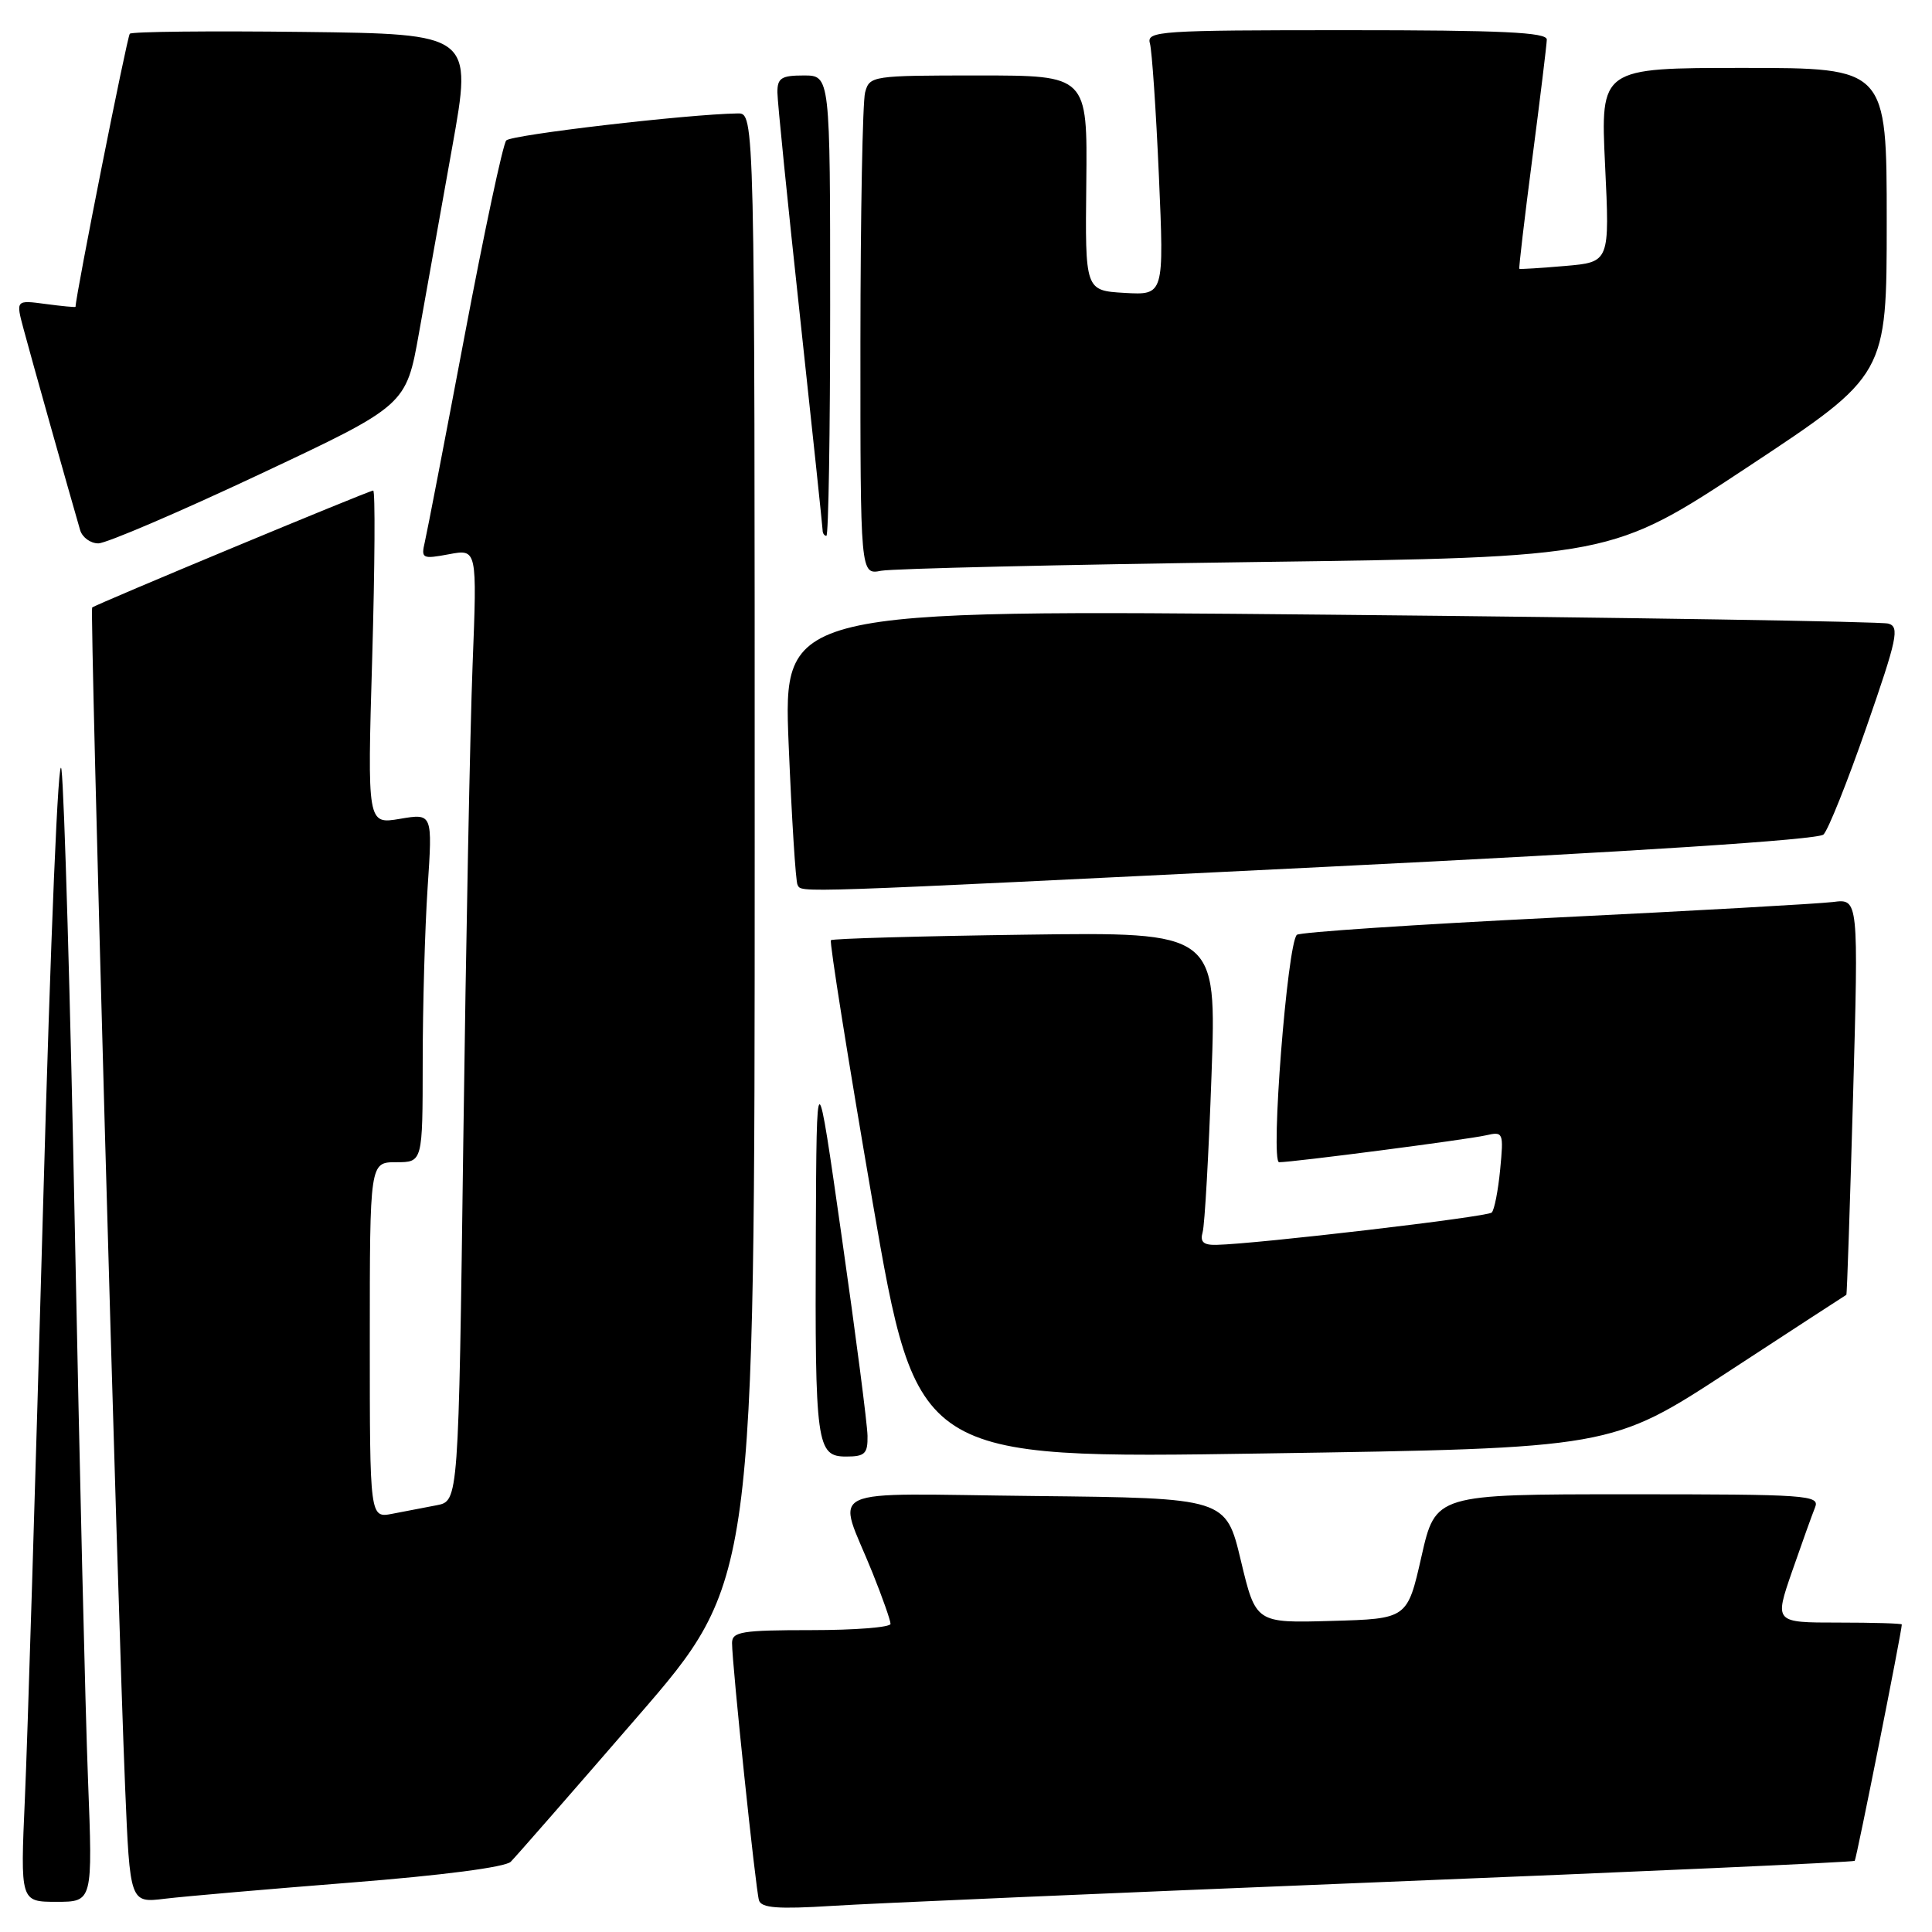 <?xml version="1.0" encoding="UTF-8" standalone="no"?>
<!DOCTYPE svg PUBLIC "-//W3C//DTD SVG 1.1//EN" "http://www.w3.org/Graphics/SVG/1.1/DTD/svg11.dtd" >
<svg xmlns="http://www.w3.org/2000/svg" xmlns:xlink="http://www.w3.org/1999/xlink" version="1.1" viewBox="0 0 256 256">
 <g >
 <path fill="currentColor"
d=" M 182.48 249.41 C 217.12 248.02 245.60 246.74 245.76 246.57 C 245.99 246.34 251.98 216.27 252.00 215.25 C 252.00 215.11 248.20 215.00 243.56 215.00 C 235.12 215.00 235.12 215.00 237.45 208.25 C 238.74 204.54 240.11 200.71 240.50 199.75 C 241.17 198.11 239.60 198.00 215.72 198.00 C 190.22 198.00 190.22 198.00 188.35 206.25 C 186.48 214.50 186.48 214.50 176.44 214.78 C 166.40 215.07 166.40 215.07 164.42 206.78 C 162.44 198.50 162.44 198.50 137.15 198.23 C 108.25 197.93 110.90 196.67 115.62 208.42 C 116.93 211.68 118.00 214.72 118.00 215.17 C 118.00 215.63 113.28 216.00 107.50 216.00 C 98.27 216.00 97.00 216.21 97.00 217.71 C 97.00 220.54 100.13 250.40 100.57 251.81 C 100.89 252.82 103.08 252.99 110.24 252.54 C 115.33 252.21 147.84 250.81 182.48 249.41 Z  M 11.66 235.75 C 11.31 226.81 10.54 194.30 9.93 163.50 C 9.33 132.70 8.52 105.03 8.15 102.00 C 7.75 98.84 6.71 123.75 5.69 160.50 C 4.71 195.70 3.64 230.69 3.30 238.25 C 2.69 252.00 2.69 252.00 7.49 252.00 C 12.29 252.00 12.29 252.00 11.66 235.75 Z  M 46.50 249.45 C 58.59 248.50 66.97 247.41 67.68 246.69 C 68.34 246.03 75.87 237.41 84.43 227.52 C 100.00 209.55 100.00 209.55 100.00 112.27 C 100.00 15.00 100.00 15.00 97.75 15.03 C 91.11 15.13 67.76 17.86 67.08 18.61 C 66.64 19.10 64.16 30.75 61.56 44.50 C 58.96 58.25 56.59 70.54 56.29 71.82 C 55.78 74.01 55.95 74.10 59.49 73.44 C 63.22 72.74 63.22 72.74 62.62 88.12 C 62.29 96.58 61.74 124.96 61.39 151.20 C 60.76 198.89 60.76 198.89 57.88 199.45 C 56.30 199.75 53.65 200.26 52.00 200.58 C 49.00 201.16 49.00 201.16 49.00 177.58 C 49.00 154.00 49.00 154.00 52.50 154.00 C 56.00 154.00 56.00 154.00 56.01 140.75 C 56.01 133.46 56.30 123.06 56.66 117.64 C 57.32 107.77 57.32 107.77 53.00 108.50 C 48.67 109.23 48.67 109.23 49.32 87.12 C 49.67 74.95 49.73 65.00 49.45 65.00 C 48.91 65.00 12.70 80.07 12.21 80.50 C 11.88 80.78 15.57 212.59 16.58 236.83 C 17.22 252.16 17.22 252.16 21.86 251.59 C 24.41 251.28 35.50 250.32 46.50 249.45 Z  M 114.95 190.25 C 114.93 188.74 113.40 176.93 111.55 164.00 C 108.20 140.50 108.20 140.50 108.10 163.62 C 107.98 191.45 108.19 193.00 112.12 193.00 C 114.61 193.00 114.99 192.62 114.95 190.25 Z  M 229.00 181.76 C 237.53 176.19 244.57 171.60 244.65 171.57 C 244.74 171.53 245.13 159.71 245.54 145.29 C 246.27 119.08 246.27 119.08 242.88 119.52 C 241.02 119.75 224.43 120.69 206.00 121.59 C 187.57 122.50 172.20 123.52 171.84 123.87 C 170.57 125.08 168.31 154.00 169.49 154.00 C 171.35 154.00 194.36 151.01 196.88 150.44 C 199.20 149.91 199.25 150.04 198.78 154.97 C 198.51 157.76 198.01 160.33 197.66 160.67 C 197.08 161.25 166.49 164.84 161.18 164.95 C 159.44 164.99 158.99 164.56 159.36 163.25 C 159.63 162.29 160.16 152.95 160.53 142.50 C 161.21 123.50 161.21 123.50 135.86 123.85 C 121.91 124.04 110.32 124.37 110.10 124.58 C 109.89 124.79 112.36 140.33 115.60 159.13 C 121.50 193.30 121.50 193.30 167.50 192.59 C 213.50 191.89 213.50 191.89 229.00 181.76 Z  M 175.50 114.87 C 216.56 112.85 240.91 111.27 241.62 110.58 C 242.24 109.99 244.81 103.56 247.33 96.30 C 251.40 84.59 251.73 83.05 250.21 82.63 C 249.27 82.36 215.94 81.83 176.14 81.45 C 103.78 80.76 103.78 80.76 104.50 98.63 C 104.91 108.46 105.43 116.84 105.68 117.25 C 106.30 118.31 103.96 118.39 175.50 114.87 Z  M 166.50 74.47 C 213.50 73.84 213.50 73.84 231.75 61.77 C 250.00 49.70 250.00 49.70 250.00 29.35 C 250.00 9.00 250.00 9.00 231.03 9.00 C 212.07 9.00 212.07 9.00 212.68 21.86 C 213.30 34.73 213.30 34.73 207.40 35.24 C 204.15 35.52 201.42 35.69 201.32 35.62 C 201.23 35.54 202.00 28.96 203.04 20.99 C 204.08 13.02 204.94 5.94 204.96 5.25 C 204.99 4.28 199.04 4.00 178.43 4.00 C 153.61 4.00 151.90 4.11 152.37 5.75 C 152.64 6.71 153.18 14.61 153.56 23.31 C 154.25 39.11 154.25 39.11 149.01 38.81 C 143.78 38.50 143.78 38.50 143.94 24.25 C 144.09 10.00 144.09 10.00 129.66 10.00 C 115.54 10.00 115.22 10.05 114.63 12.25 C 114.30 13.49 114.02 28.37 114.01 45.33 C 114.00 76.16 114.00 76.16 116.75 75.63 C 118.26 75.34 140.65 74.82 166.50 74.47 Z  M 34.37 62.86 C 53.81 53.72 53.81 53.72 55.52 44.11 C 56.46 38.82 58.44 27.75 59.92 19.50 C 62.61 4.50 62.61 4.50 40.16 4.23 C 27.81 4.08 17.48 4.19 17.20 4.47 C 16.85 4.82 10.06 38.95 10.01 40.65 C 10.00 40.74 8.22 40.57 6.05 40.28 C 2.09 39.75 2.09 39.75 3.13 43.62 C 4.02 46.98 9.14 65.16 10.62 70.25 C 10.91 71.21 11.99 72.00 13.03 72.00 C 14.07 72.00 23.68 67.89 34.37 62.86 Z  M 110.00 40.50 C 110.00 10.00 110.00 10.00 106.50 10.00 C 103.53 10.00 103.00 10.34 103.01 12.25 C 103.02 13.49 104.37 26.88 106.01 42.00 C 107.65 57.12 108.99 69.84 109.00 70.25 C 109.00 70.66 109.22 71.00 109.50 71.00 C 109.78 71.00 110.00 57.27 110.00 40.50 Z "/>
</g>
</svg>
